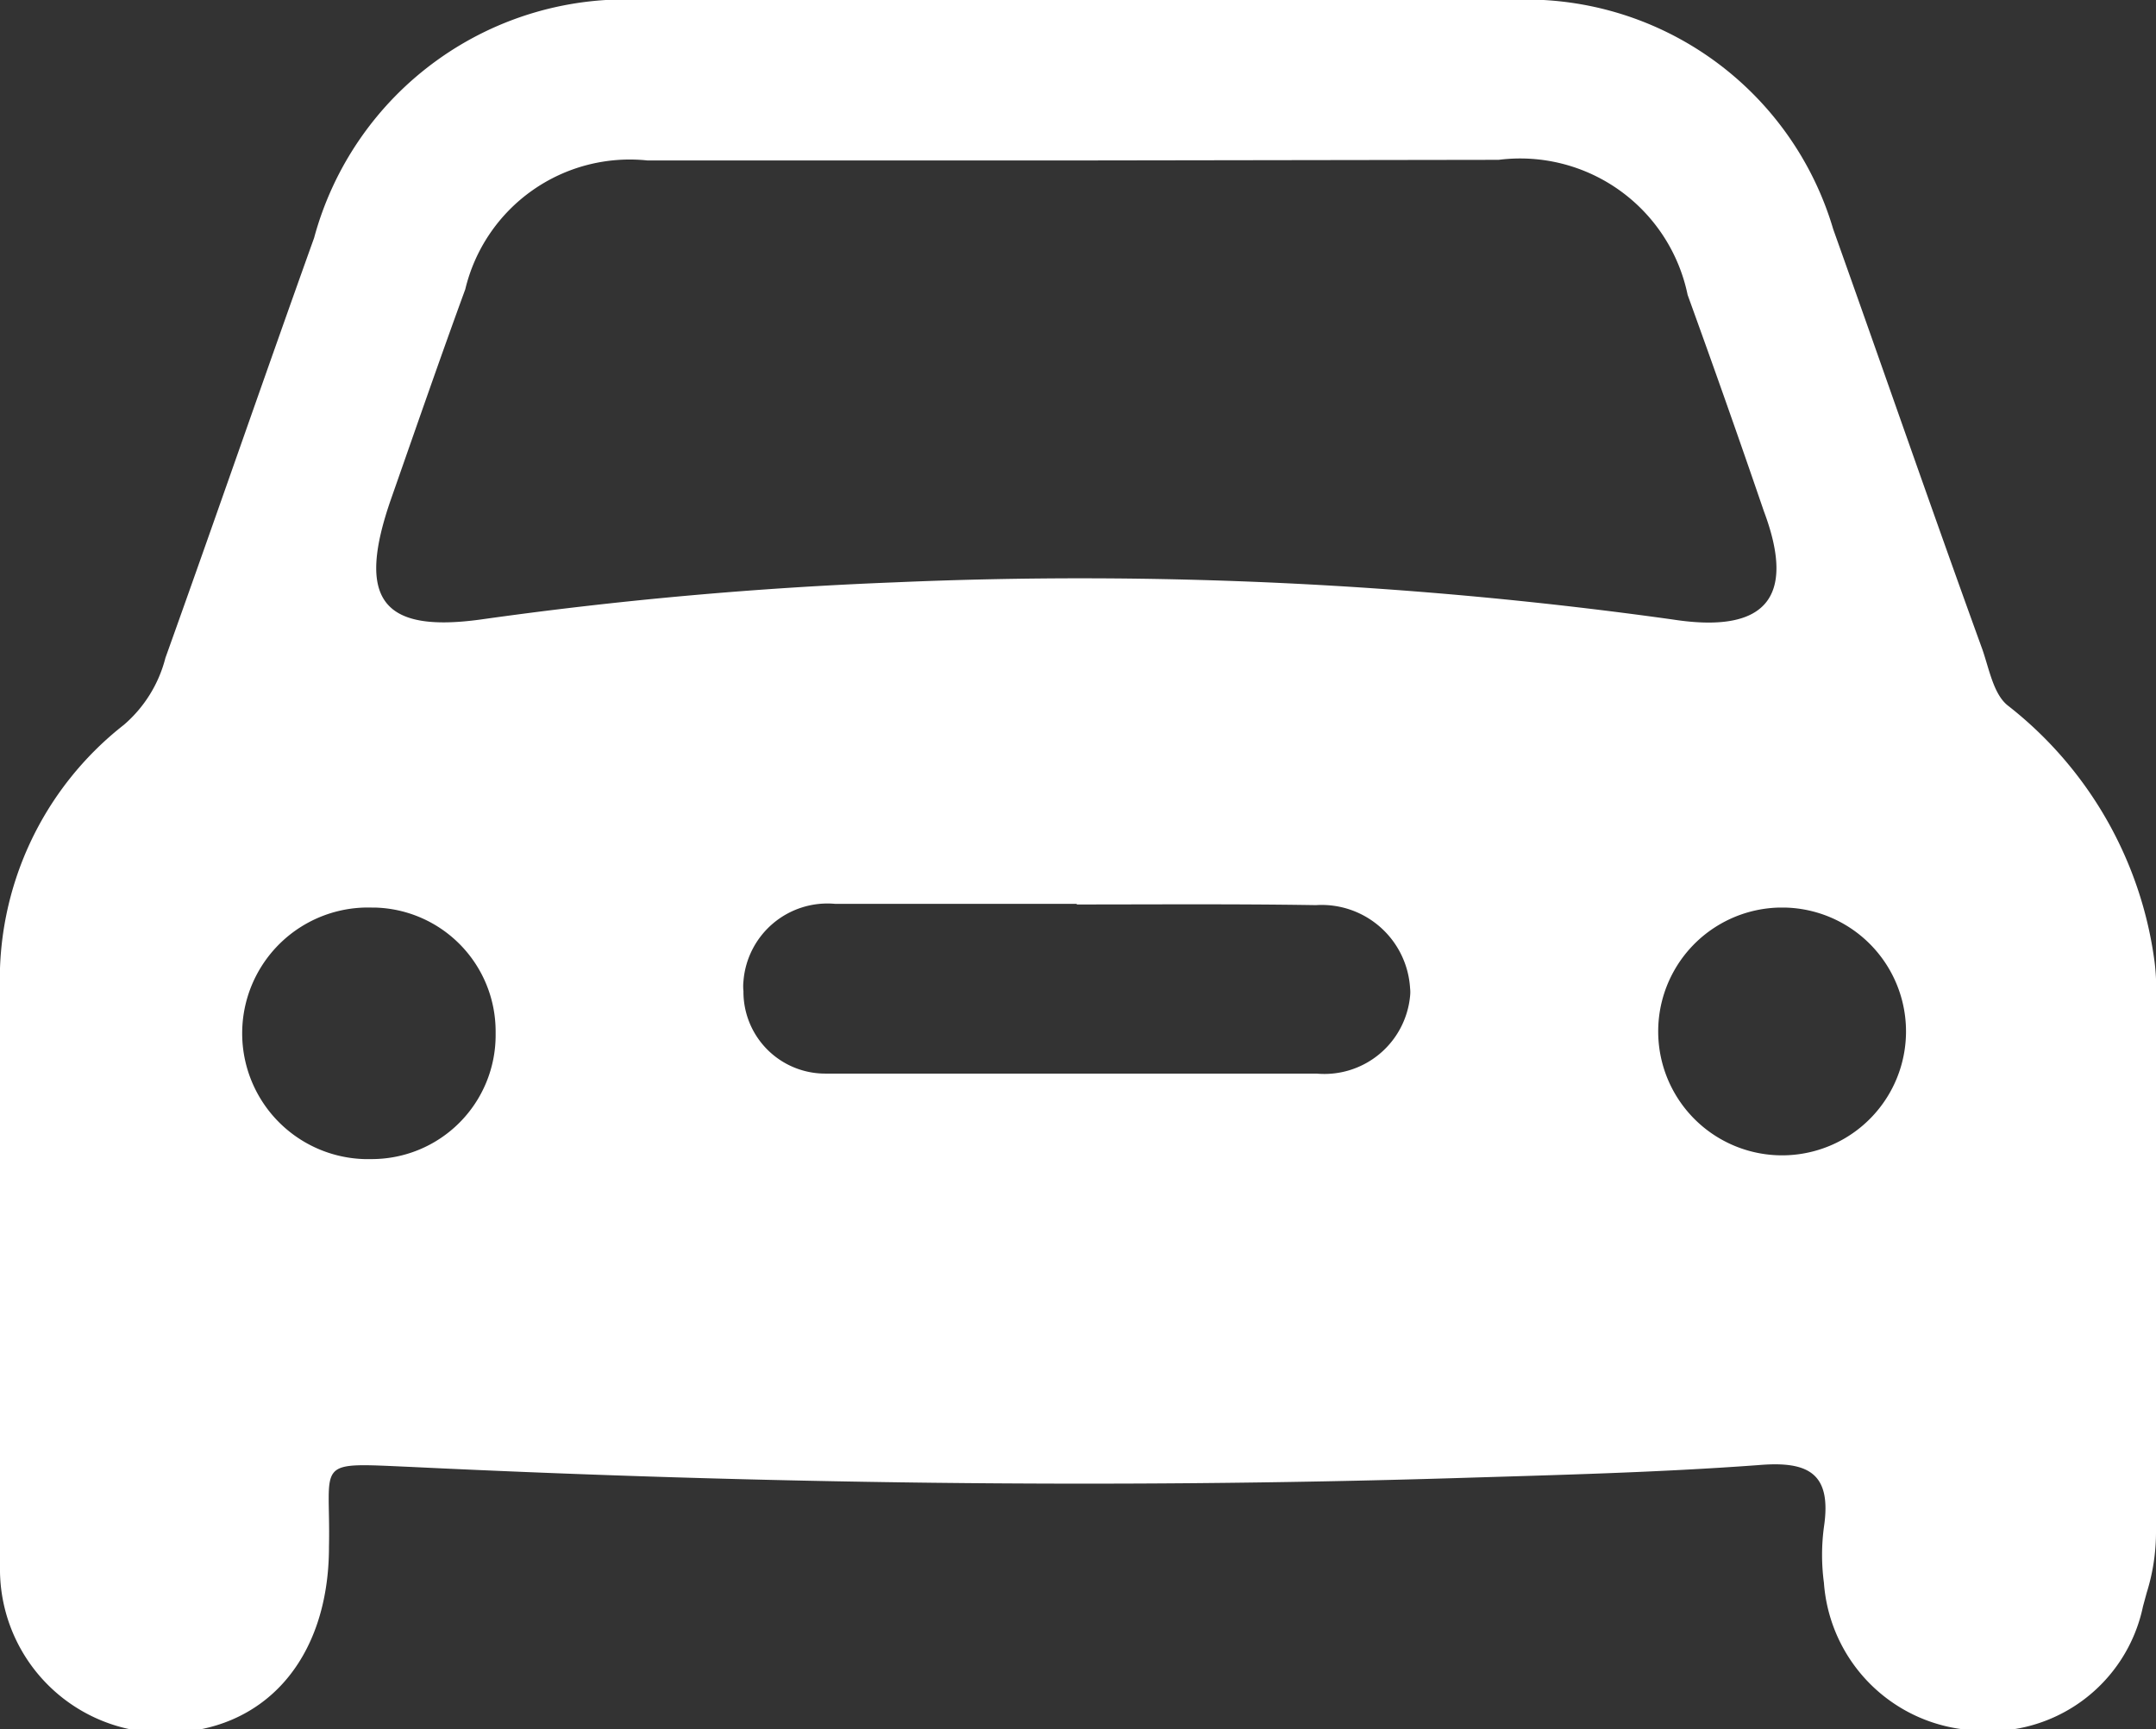 <!--
  - Copyright (c) 2024. All rights reserved by Woliul Hasan. Fork me on https://github.com/woliul
  -->

<svg xmlns="http://www.w3.org/2000/svg" viewBox="0 0 34.8 27.91">
    <rect x="0" y="0" width="34.8" height="27.91" fill="#333333" stroke="none"/>
    <defs>
        <style>.cls-1{fill:#fff;}</style>
    </defs>
    <g id="Layer_2" data-name="Layer 2">
        <g id="Layer_1-2" data-name="Layer 1">
            <path id="car-icon" class="cls-1"
                  d="M34.8,16.11v8.6a3.28,3.28,0,0,1-.15,1l-.06.22a2.53,2.53,0,0,1-2.74,2,2.57,2.57,0,0,1-2.41-2.38,3.39,3.39,0,0,1,0-.9c.13-.87-.25-1.07-1.06-1-1.63.12-3.27.16-4.9.21-5.61.17-11.22.09-16.83-.18-1.61-.07-1.31-.12-1.34,1.29,0,1.83-1.06,3-2.65,3A2.64,2.64,0,0,1,0,25.29c0-.1,0-.2,0-.3,0-3,0-6,0-9A5.22,5.22,0,0,1,2,11.7a2.11,2.11,0,0,0,.67-1.08C3.48,8.36,4.26,6.1,5.07,3.84A5.21,5.21,0,0,1,10.42,0H24.35a5.17,5.17,0,0,1,5.24,3.7C30.41,6,31.18,8.23,32,10.49c.11.32.18.72.41.9a6.29,6.29,0,0,1,2.37,4.16A3.52,3.52,0,0,1,34.8,16.11ZM17.45,2.59h-7A2.73,2.73,0,0,0,7.51,4.67c-.41,1.12-.8,2.25-1.2,3.39C5.75,9.67,6.16,10.22,7.76,10q3.33-.47,6.69-.6A69,69,0,0,1,27,10c1.49.23,2-.34,1.47-1.75-.4-1.17-.81-2.33-1.23-3.49a2.76,2.76,0,0,0-3.05-2.18Zm-.07,12c-1.3,0-2.6,0-3.9,0A1.36,1.36,0,0,0,12,15.84.76.76,0,0,0,12,16a1.32,1.32,0,0,0,1.32,1.33h.13c2.6,0,5.2,0,7.8,0a1.39,1.39,0,0,0,1.51-1.25.57.57,0,0,0,0-.13,1.43,1.43,0,0,0-1.51-1.34h-.05C19.91,14.59,18.64,14.6,17.38,14.6ZM8,16.65a2,2,0,0,0-1.95-2H6a2,2,0,0,0-.12,4.06H6a2,2,0,0,0,2-2v-.05Zm20.72-2a2,2,0,1,0,.09,0Z"/>
        </g>
    </g>
</svg>